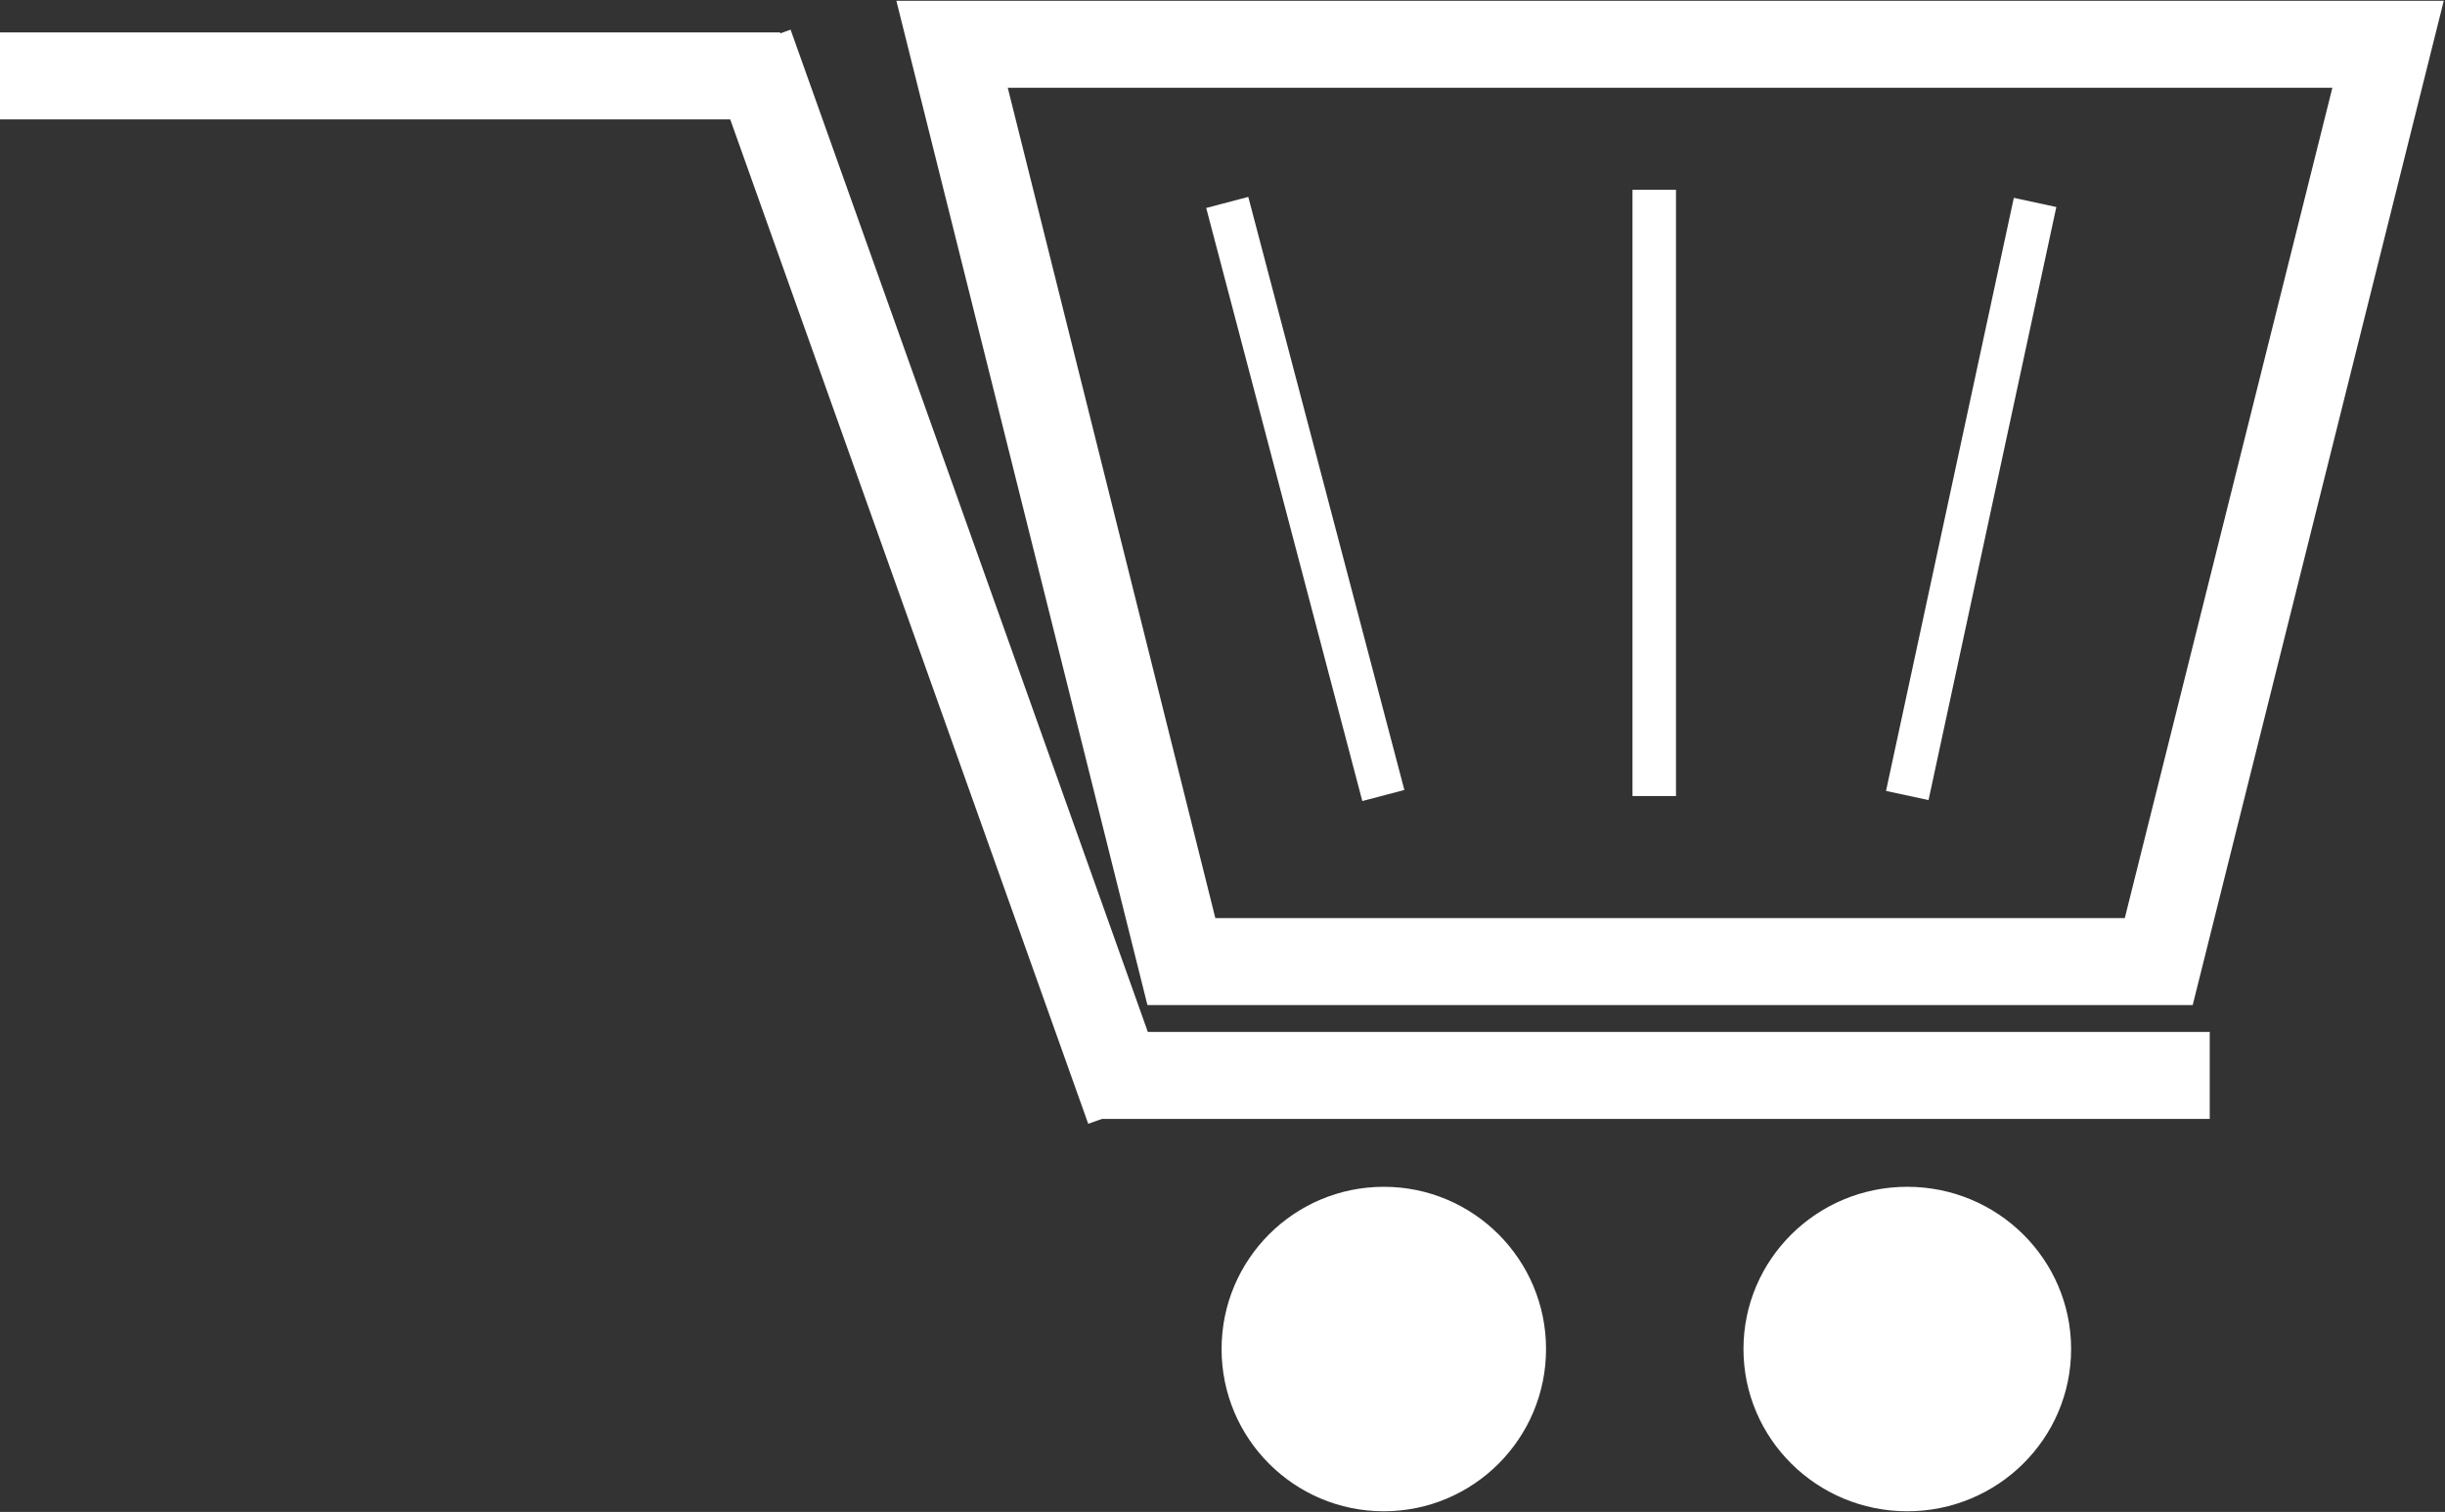 <svg width="773" height="478" xmlns="http://www.w3.org/2000/svg" xmlns:xlink="http://www.w3.org/1999/xlink" overflow="hidden"><rect width="100%" height="100%" fill="#333333" stroke="none"/><defs><clipPath id="clip0"><rect x="883" y="986" width="773" height="478"/></clipPath></defs><g clip-path="url(#clip0)" transform="translate(-883 -986)"><path d="M1271.5 1412.5C1271.5 1385.44 1293.44 1363.5 1320.5 1363.5 1347.56 1363.5 1369.5 1385.44 1369.5 1412.5 1369.5 1439.56 1347.56 1461.5 1320.5 1461.5 1293.44 1461.5 1271.5 1439.56 1271.5 1412.5Z" stroke="#FFFFFF" stroke-width="4.583" stroke-miterlimit="8" fill="#FFFFFF" fill-rule="evenodd"/><path d="M1436.5 1412.5C1436.5 1385.44 1458.66 1363.5 1486 1363.5 1513.34 1363.5 1535.5 1385.44 1535.5 1412.5 1535.5 1439.56 1513.34 1461.5 1486 1461.5 1458.66 1461.5 1436.5 1439.56 1436.5 1412.5Z" stroke="#FFFFFF" stroke-width="4.583" stroke-miterlimit="8" fill="#FFFFFF" fill-rule="evenodd"/><path d="M1230 1326 1581.62 1326" stroke="#FFFFFF" stroke-width="27.5" stroke-miterlimit="8" fill="none" fill-rule="evenodd"/><path d="M1638 1000 1565.5 1290 1256.5 1290 1184 1000Z" stroke="#FFFFFF" stroke-width="27.5" stroke-miterlimit="8" fill="none" fill-rule="evenodd"/><path d="M883 1010 1129.67 1010" stroke="#FFFFFF" stroke-width="27.5" stroke-miterlimit="8" fill="none" fill-rule="evenodd"/><path d="M1120 1000 1240 1336.67" stroke="#FFFFFF" stroke-width="27.5" stroke-miterlimit="8" fill="none" fill-rule="evenodd"/><path d="M1271 1050 1320.35 1237.5" stroke="#FFFFFF" stroke-width="13.75" stroke-miterlimit="8" fill="none" fill-rule="evenodd"/><path d="M1406 1046 1406 1237.67" stroke="#FFFFFF" stroke-width="13.75" stroke-miterlimit="8" fill="none" fill-rule="evenodd"/><path d="M0 0 40.403 187.5" stroke="#FFFFFF" stroke-width="13.75" stroke-miterlimit="8" fill="none" fill-rule="evenodd" transform="matrix(-1 0 0 1 1526.4 1050)"/></g></svg>